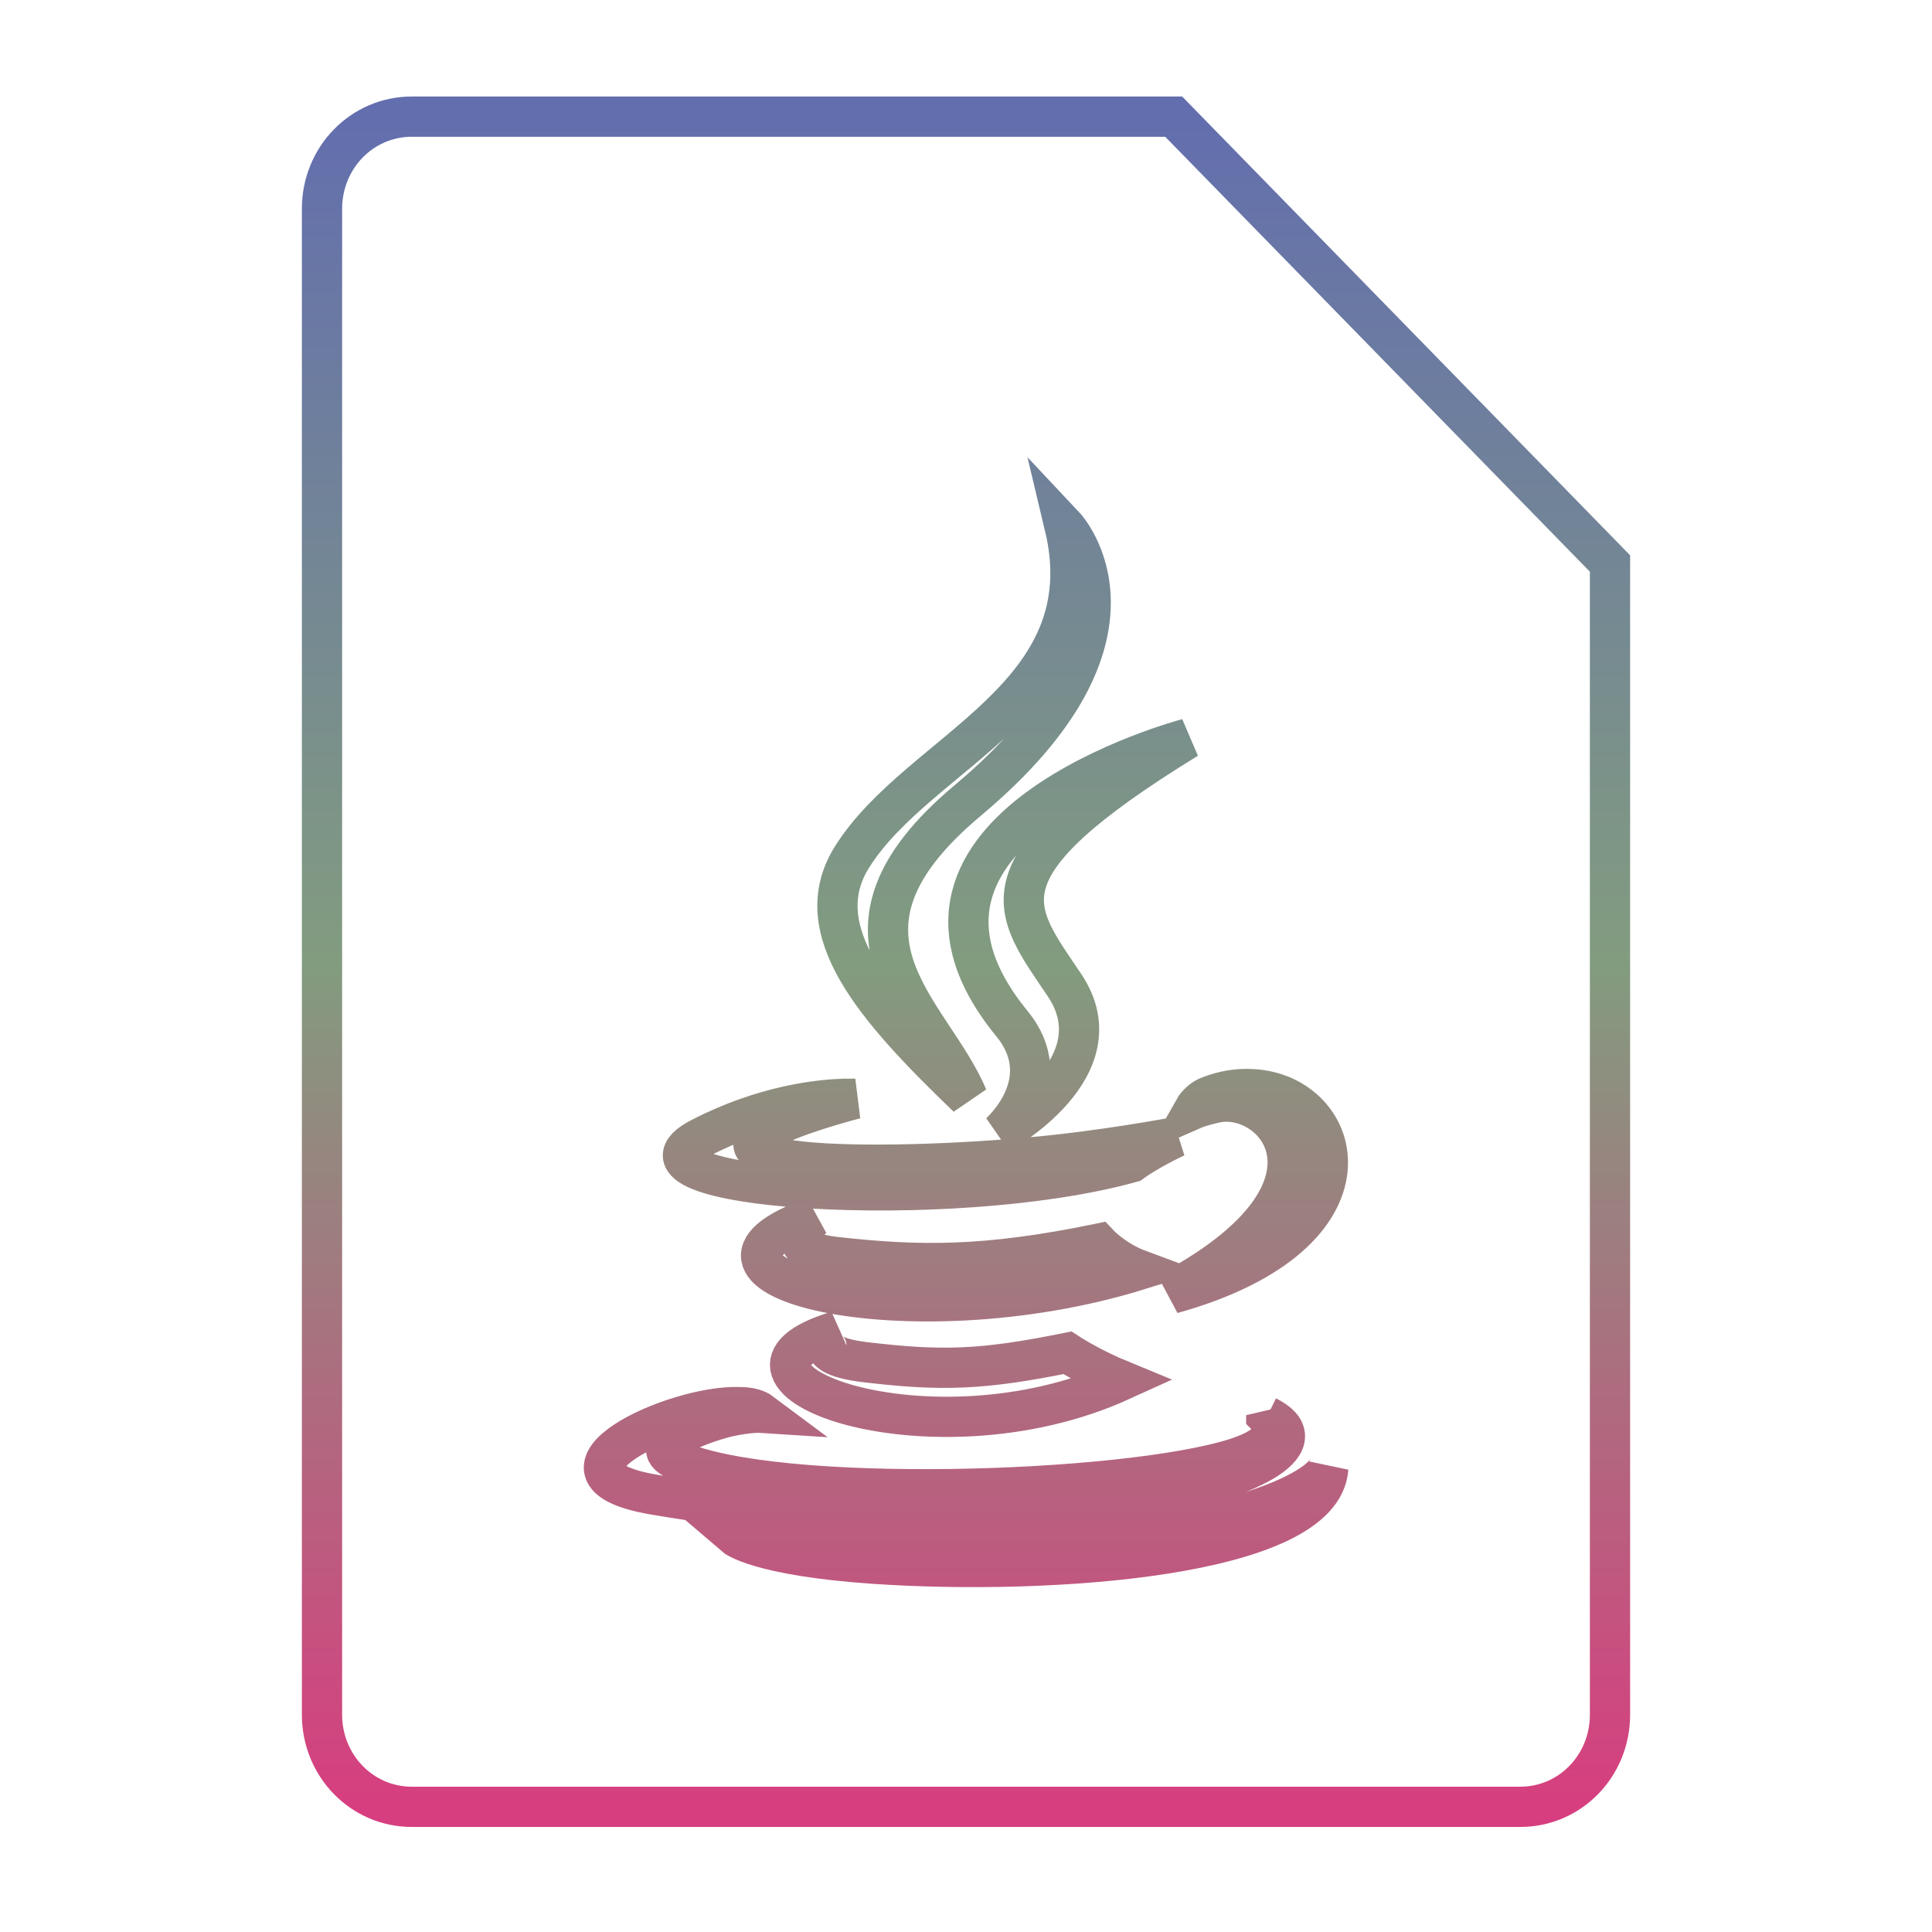 <svg xmlns="http://www.w3.org/2000/svg" xmlns:xlink="http://www.w3.org/1999/xlink" width="48" height="48">
  <defs id="acyl-settings">
    <linearGradient x1="0%" y1="0%" x2="0%" y2="100%" id="acyl-gradient">
      <stop offset="0%" style="stop-color:#636EAE;stop-opacity:1"/>
      <stop offset="50%" style="stop-color:#829C7F;stop-opacity:1"/>
      <stop offset="100%" style="stop-color:#D73E7F;stop-opacity:1"/>
    </linearGradient>
    <g id="acyl-filter">
  </g>
    <g id="acyl-drawing">
      <path id="path-main" d="M 10.23 2.898 C 8.993 2.898 8 3.918 8 5.188 L 8 42.6 C 8 43.87 8.993 44.89 10.23 44.89 L 37.77 44.89 C 39.01 44.89 40 43.87 40 42.6 L 40 14 L 29.16 2.898 L 10.23 2.898 z M 26.45 13.07 C 26.45 13.07 28.98 15.76 24.04 19.89 C 20.08 23.21 23.14 25.1 24.04 27.26 C 21.73 25.04 20.03 23.1 21.17 21.29 C 22.84 18.63 27.47 17.34 26.45 13.07 z M 29.5 18.35 C 24.18 21.62 25.17 22.57 26.45 24.48 C 27.82 26.53 24.83 28.16 24.83 28.16 C 24.83 28.16 26.32 26.87 25.14 25.43 C 21.15 20.56 29.5 18.35 29.5 18.35 z M 31.11 27.06 C 33.41 27.17 34.46 30.65 29.12 32.14 C 29.12 32.14 29.19 32.08 29.21 32.01 C 33.79 29.49 31.67 27.07 30.19 27.4 C 29.83 27.48 29.67 27.55 29.67 27.55 C 29.67 27.55 29.8 27.32 30.06 27.23 C 30.42 27.09 30.78 27.04 31.11 27.06 z M 20.95 27.3 C 21.14 27.3 21.25 27.3 21.25 27.3 C 21.25 27.3 16.82 28.42 19.68 28.83 C 20.89 29 23.3 28.96 25.55 28.76 C 27.39 28.6 29.22 28.25 29.22 28.25 C 29.22 28.25 28.58 28.54 28.11 28.88 C 23.61 30.13 14.91 29.55 17.41 28.27 C 19 27.45 20.37 27.32 20.95 27.3 z M 20.22 30.24 C 20.22 30.24 19.18 31.06 20.77 31.23 C 22.84 31.46 24.47 31.48 27.29 30.9 C 27.29 30.9 27.68 31.32 28.3 31.55 C 22.52 33.34 16.09 31.69 20.22 30.24 z M 20.8 33.07 C 20.8 33.07 19.87 33.64 21.47 33.84 C 23.4 34.07 24.39 34.04 26.52 33.61 C 26.52 33.61 27.08 33.98 27.86 34.3 C 23.09 36.47 17.05 34.18 20.8 33.07 z M 18.38 34.96 C 18.61 34.96 18.8 35.01 18.92 35.1 C 18.92 35.1 18.61 35.08 18.08 35.2 C 17.56 35.32 15.93 35.87 16.8 36.27 C 19.22 37.38 27.94 37.11 30.7 36.23 C 32.07 35.79 31.54 35.25 31.48 35.19 C 31.47 35.18 31.47 35.18 31.46 35.17 L 31.46 35.16 C 31.46 35.16 31.47 35.18 31.48 35.19 C 33.92 36.4 25.94 38.8 16.23 37.13 C 13.1 36.59 16.76 34.89 18.38 34.96 z M 33 36.48 C 32.85 38.68 26.09 39.15 21.7 38.85 C 18.82 38.65 18.25 38.16 18.25 38.16 C 21 38.64 25.62 38.73 29.38 37.98 C 32.7 37.31 33 36.48 33 36.48 z"/>
    </g>
  </defs>
  <g id="acyl-visual">
    <use id="visible1" transform="translate(24,24) scale(1.00) translate(-24,-24)" style="fill:rgb(0,0,0);fill-opacity:0.00;stroke:url(#acyl-gradient);stroke-width:1.00" xlink:href="#acyl-drawing"/>
  </g>
</svg>
